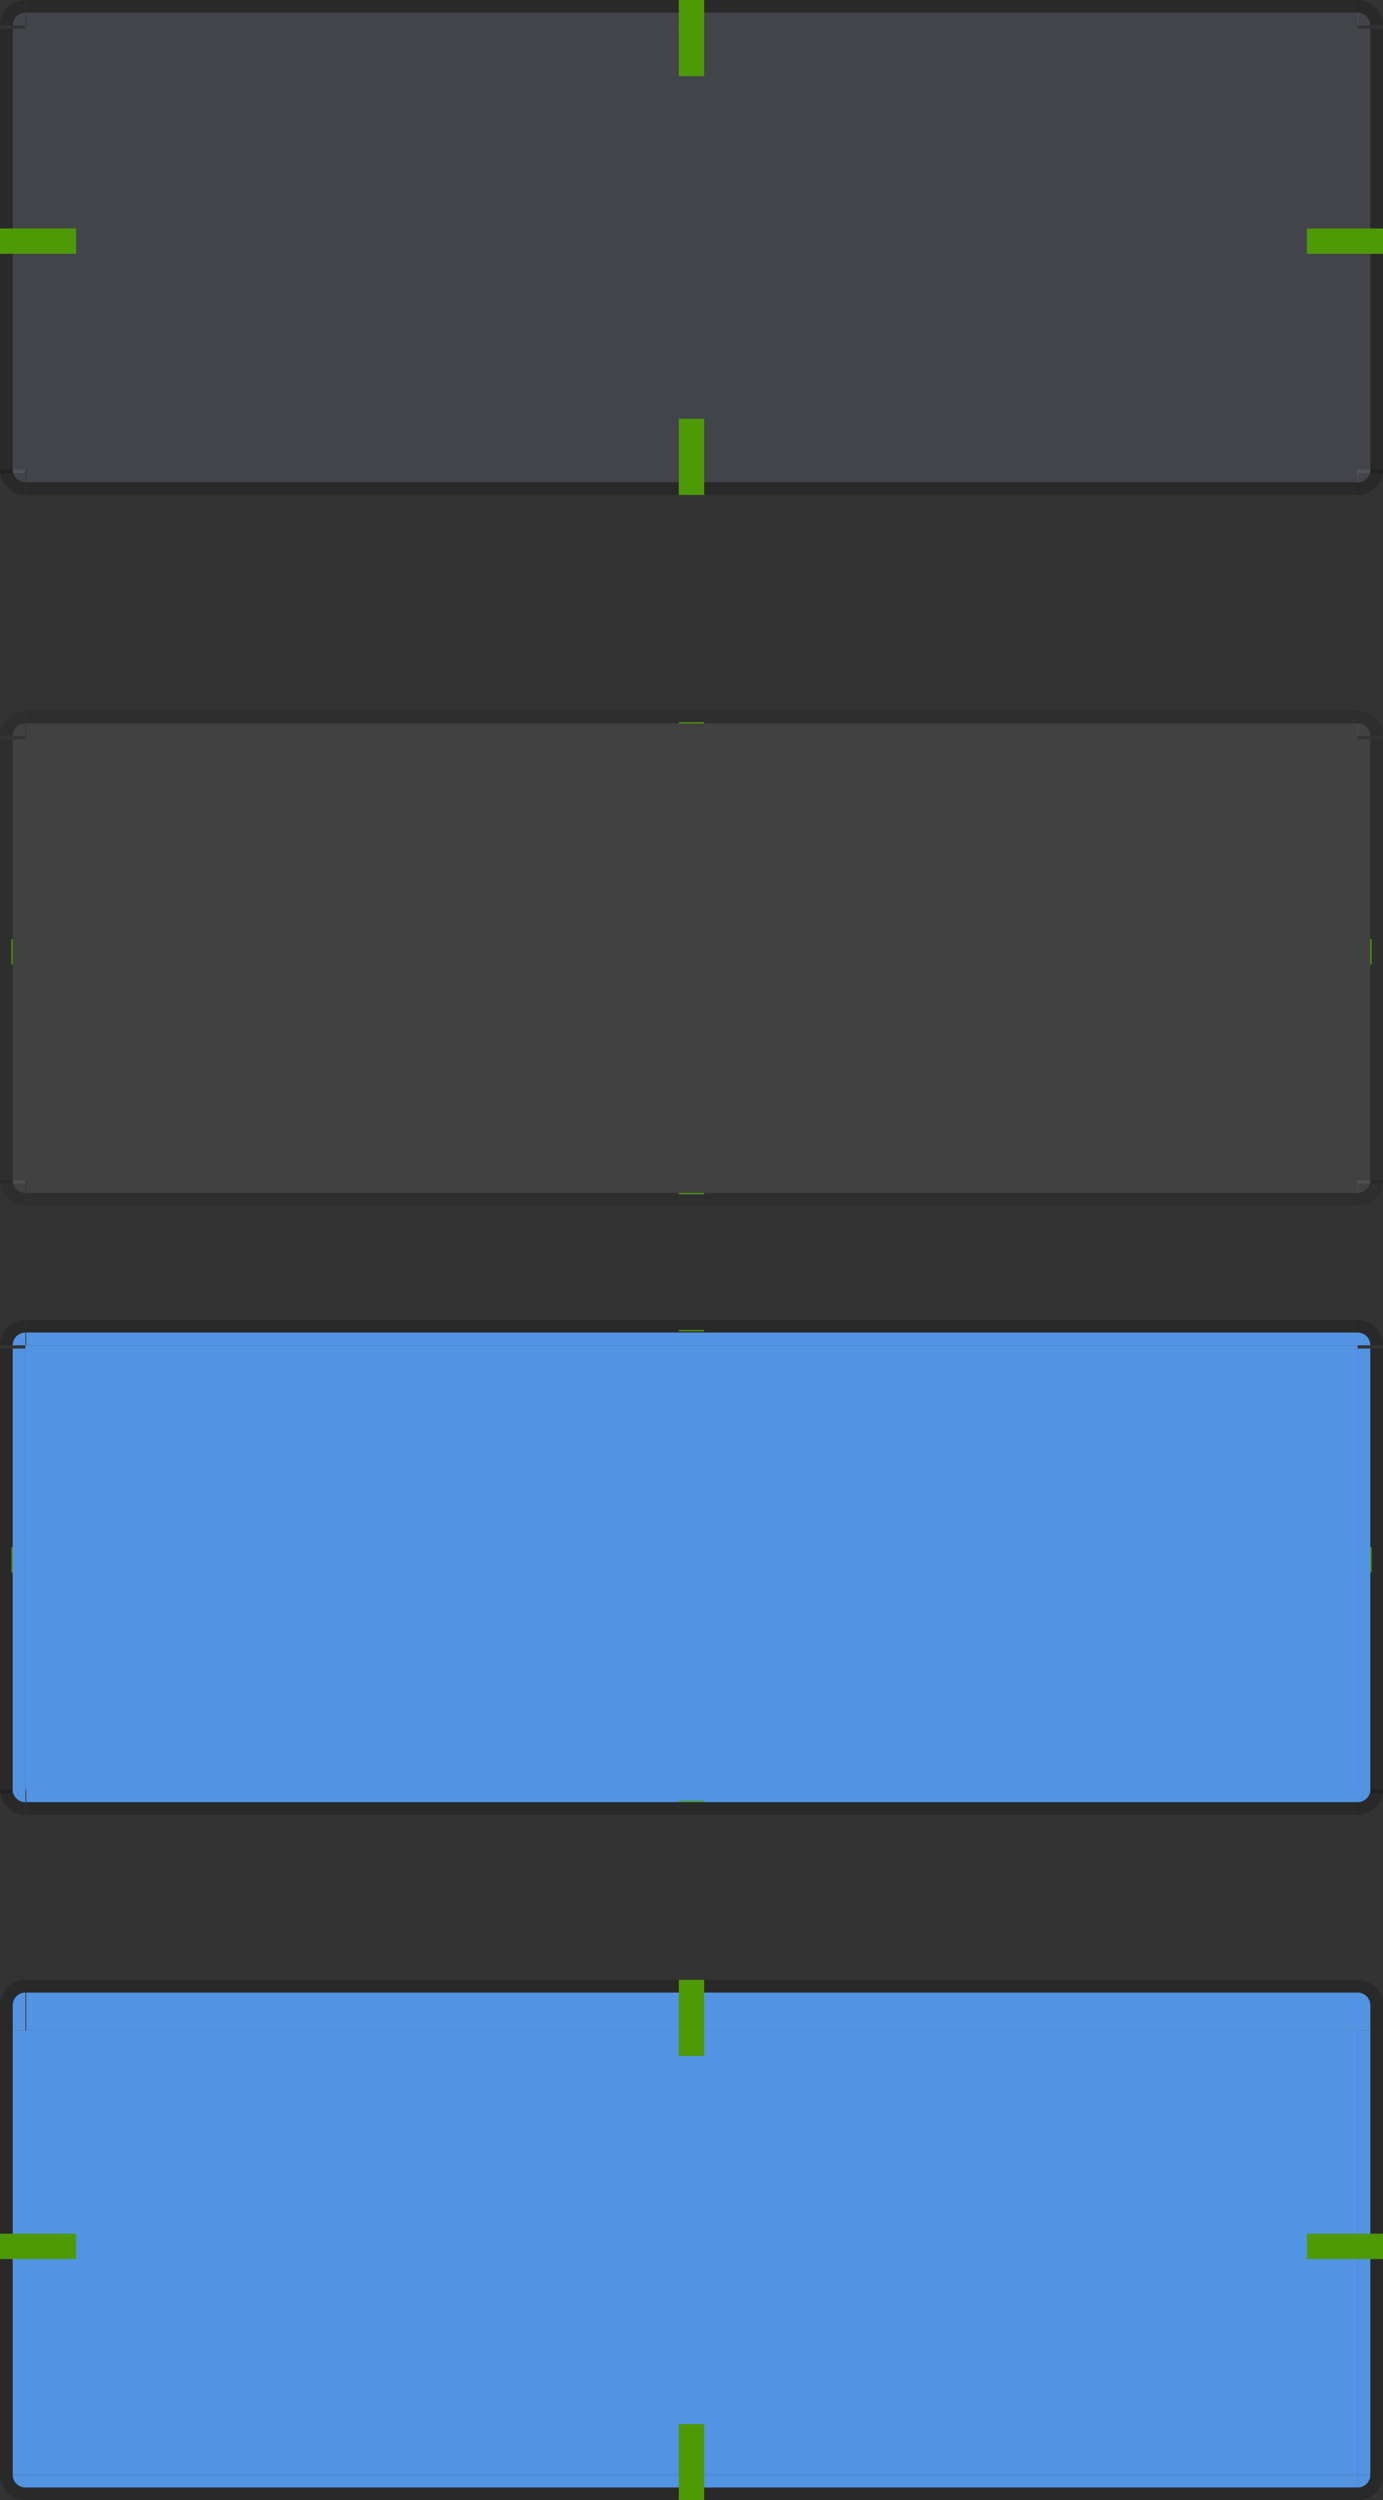 <svg xmlns="http://www.w3.org/2000/svg" width="109" height="197" version="1">
 <rect width="100%" height="100%" fill="#333333" stroke="none"/>
 <g id="pressed-left" transform="matrix(-1,0,0,1,217.003,50)">
  <rect style="fill:#5294e2" width="1" height="35" x="215" y="-145" transform="scale(1,-1)"/>
  <rect style="opacity:0.2" width="1" height="35" x="-217" y="110" transform="scale(-1,1)"/>
 </g>
 <g id="pressed-topleft" transform="matrix(-1,0,0,1,217.003,50)">
  <path style="fill:#5294e2" d="m 215,107 v 1 2 h 1 v -2 c 0,-0.552 -0.448,-1 -1,-1 z"/>
  <g>
   <path style="opacity:0.2" d="m 215,106 c 1.105,0 2,0.895 2,2 v 2 h -1 v -2 c 0,-0.552 -0.448,-1 -1,-1 z"/>
  </g>
 </g>
 <g id="pressed-bottomleft" transform="matrix(-1,0,0,1,217.003,50)">
  <path style="fill:#5294e2" d="m 215,145 v 1 c 0.552,0 1,-0.448 1,-1 z"/>
  <path style="opacity:0.2" d="m 215,147 c 1.105,0 2,-0.895 2,-2 h -1 c 0,0.552 -0.448,1 -1,1 z"/>
 </g>
 <g id="pressed-bottom" transform="translate(-107.997,50)">
  <rect style="fill:#5294e2" width="105" height="1" x="110" y="-146" transform="scale(1,-1)"/>
  <rect style="opacity:0.2" width="105" height="1" x="110" y="-147" transform="scale(1,-1)"/>
 </g>
 <g id="pressed-right" transform="translate(-107.997,50)">
  <rect style="fill:#5294e2" width="1" height="35" x="215" y="-145" transform="scale(1,-1)"/>
  <rect style="opacity:0.2" width="1" height="35" x="-217" y="110" transform="scale(-1,1)"/>
 </g>
 <g id="pressed-top" transform="translate(-107.997,50)">
  <rect style="opacity:0.01;fill:#0c6395" width="105" height="1" x="110" y="106"/>
  <g transform="matrix(1.909,0,0,-1.5,1484.177,1324.376)">
   <rect style="fill:#5294e2" width="55" height="2" x="-719.81" y="809.58"/>
  </g>
  <rect style="opacity:0.2" width="105" height="1" x="110" y="106"/>
 </g>
 <g id="normal-topleft" transform="translate(721.81,-777.584)">
  <path style="opacity:0.2" d="m -719.807,777.584 c -1.105,0 -2,0.895 -2,2 h 1 c 0,-0.552 0.448,-1 1,-1 z"/>
  <path style="opacity:0.17;fill:#8f9eb7" transform="matrix(-0.5,0,0,-0.5,-639.807,700.084)" d="m 162,-159 a 2,2 0 0 1 -2,2 v -2 z"/>
 </g>
 <g id="normal-bottomleft" transform="translate(721.81,-773.584)">
  <path style="opacity:0.2" d="m -719.807,812.584 c -1.105,0 -2,-0.895 -2,-2 h 1 c 0,0.552 0.448,1 1,1 z"/>
  <path style="opacity:0.17;fill:#8f9eb7" transform="matrix(-0.5,0,0,0.5,-639.807,890.084)" d="m 162,-159 a 2,2 0 0 1 -2,2 v -2 z"/>
 </g>
 <g id="normal-left" transform="matrix(1,0,0,1.667,721.81,-1313.971)">
  <rect style="opacity:0.2" width="1" height="21" x="-721.81" y="789.58"/>
  <rect style="opacity:0.17;fill:#8f9eb7" width="1" height="21" x="-720.81" y="789.58"/>
 </g>
 <g id="normal-top" transform="matrix(1.909,0,0,1,1376.18,-777.584)">
  <rect style="opacity:0.2" width="55" height="1" x="-719.81" y="777.58"/>
  <rect style="opacity:0.17;fill:#8f9eb7" width="55" height="1" x="-719.81" y="778.58"/>
 </g>
 <g id="normal-bottom" transform="matrix(1.909,0,0,1,1376.18,-773.584)">
  <rect style="opacity:0.2" width="55" height="1" x="-719.81" y="811.58"/>
  <rect style="opacity:0.17;fill:#8f9eb7" width="55" height="1" x="-719.81" y="810.58"/>
 </g>
 <g id="normal-topright" transform="translate(771.81,-777.584)">
  <path style="opacity:0.17;fill:#8f9eb7" transform="matrix(0.5,0,0,-0.5,-744.807,700.084)" d="m 162,-159 a 2,2 0 0 1 -2,2 v -2 z"/>
  <path style="opacity:0.2" d="m -664.807,777.584 c 1.105,0 2,0.895 2,2 h -1 c 0,-0.552 -0.448,-1 -1,-1 z"/>
 </g>
 <g id="normal-bottomright" transform="translate(771.81,-773.584)">
  <path style="opacity:0.2" d="m -664.807,812.584 c 1.105,0 2,-0.895 2,-2 h -1 c 0,0.552 -0.448,1 -1,1 z"/>
  <path style="opacity:0.17;fill:#8f9eb7" transform="matrix(0.5,0,0,0.5,-744.807,890.084)" d="m 162,-159 a 2,2 0 0 1 -2,2 v -2 z"/>
 </g>
 <g id="normal-right" transform="matrix(1,0,0,1.667,771.81,-1313.971)">
  <rect style="opacity:0.2" width="1" height="21" x="662.81" y="789.58" transform="scale(-1,1)"/>
  <rect style="opacity:0.17;fill:#8f9eb7" width="1" height="21" x="-664.81" y="789.58"/>
 </g>
 <g id="normal-center" transform="translate(-107.997,50)">
  <rect style="opacity:0.17;fill:#8f9eb7" width="105" height="35" x="110" y="-48"/>
 </g>
 <rect id="pressed-center" style="fill:#5294e2" width="105" height="35" x="2" y="-195" transform="scale(1,-1)"/>
 <g id="hover-topleft" transform="translate(721.81,-721.584)">
  <path style="opacity:0.1" d="m -719.807,777.584 c -1.105,0 -2,0.895 -2,2 h 1 c 0,-0.552 0.448,-1 1,-1 z"/>
  <path style="opacity:0.07;fill:#fafcff" transform="matrix(-0.5,0,0,-0.5,-639.807,700.084)" d="m 162,-159 a 2,2 0 0 1 -2,2 v -2 z"/>
 </g>
 <g id="hover-bottomleft" transform="translate(721.81,-717.584)">
  <path style="opacity:0.1" d="m -719.807,812.584 c -1.105,0 -2,-0.895 -2,-2 h 1 c 0,0.552 0.448,1 1,1 z"/>
  <path style="opacity:0.07;fill:#fafcff" transform="matrix(-0.5,0,0,0.5,-639.807,890.084)" d="m 162,-159 a 2,2 0 0 1 -2,2 v -2 z"/>
 </g>
 <g id="hover-left" transform="matrix(1,0,0,1.667,721.81,-1257.971)">
  <rect style="opacity:0.1" width="1" height="21" x="-721.81" y="789.58"/>
  <rect style="opacity:0.07;fill:#fafcff" width="1" height="21" x="-720.81" y="789.58"/>
 </g>
 <g id="hover-top" transform="matrix(1.909,0,0,1,1376.18,-721.584)">
  <rect style="opacity:0.1" width="55" height="1" x="-719.81" y="777.58"/>
  <rect style="opacity:0.07;fill:#fafcff" width="55" height="1" x="-719.81" y="778.58"/>
 </g>
 <g id="hover-bottom" transform="matrix(1.909,0,0,1,1376.18,-717.584)">
  <rect style="opacity:0.1" width="55" height="1" x="-719.81" y="811.58"/>
  <rect style="opacity:0.07;fill:#fafcff" width="55" height="1" x="-719.81" y="810.58"/>
 </g>
 <g id="hover-topright" transform="translate(771.81,-721.584)">
  <path style="opacity:0.1" d="m -664.807,777.584 c 1.105,0 2,0.895 2,2 h -1 c 0,-0.552 -0.448,-1 -1,-1 z"/>
  <path style="opacity:0.07;fill:#fafcff" transform="matrix(0.5,0,0,-0.5,-744.807,700.084)" d="m 162,-159 a 2,2 0 0 1 -2,2 v -2 z"/>
 </g>
 <g id="hover-bottomright" transform="translate(771.81,-717.584)">
  <path style="opacity:0.1" d="m -664.807,812.584 c 1.105,0 2,-0.895 2,-2 h -1 c 0,0.552 -0.448,1 -1,1 z"/>
  <path style="opacity:0.07;fill:#fafcff" transform="matrix(0.5,0,0,0.5,-744.807,890.084)" d="m 162,-159 a 2,2 0 0 1 -2,2 v -2 z"/>
 </g>
 <g id="hover-right" transform="matrix(1,0,0,1.667,771.81,-1257.971)">
  <rect style="opacity:0.1" width="1" height="21" x="662.81" y="789.58" transform="scale(-1,1)"/>
  <rect style="opacity:0.07;fill:#fafcff" width="1" height="21" x="-664.81" y="789.58"/>
 </g>
 <rect id="hover-center" style="opacity:0.07;fill:#fafcff" width="105" height="35" x="2" y="58"/>
 <g id="focus-topleft" transform="translate(721.81,-673.584)">
  <path style="opacity:0.2" d="m -719.807,777.584 c -1.105,0 -2,0.895 -2,2 h 1 c 0,-0.552 0.448,-1 1,-1 z"/>
  <path style="fill:#5294e2" transform="matrix(-0.5,0,0,-0.5,-639.807,700.084)" d="m 162,-159 a 2,2 0 0 1 -2,2 v -2 z"/>
 </g>
 <g id="focus-bottomleft" transform="translate(721.81,-669.584)">
  <path style="opacity:0.2" d="m -719.807,812.584 c -1.105,0 -2,-0.895 -2,-2 h 1 c 0,0.552 0.448,1 1,1 z"/>
  <path style="fill:#5294e2" transform="matrix(-0.5,0,0,0.5,-639.807,890.084)" d="m 162,-159 a 2,2 0 0 1 -2,2 v -2 z"/>
 </g>
 <g id="focus-left" transform="matrix(1,0,0,1.667,721.81,-1209.971)">
  <rect style="opacity:0.2" width="1" height="21" x="-721.81" y="789.58"/>
  <rect style="fill:#5294e2" width="1" height="21" x="-720.81" y="789.58"/>
 </g>
 <g id="focus-top" transform="matrix(1.909,0,0,1,1376.18,-673.584)">
  <rect style="opacity:0.2" width="55" height="1" x="-719.81" y="777.58"/>
  <rect style="fill:#5294e2" width="55" height="1" x="-719.81" y="778.58"/>
 </g>
 <g id="focus-bottom" transform="matrix(1.909,0,0,1,1376.18,-669.584)">
  <rect style="opacity:0.2" width="55" height="1" x="-719.81" y="811.58"/>
  <rect style="fill:#5294e2" width="55" height="1" x="-719.81" y="810.58"/>
 </g>
 <g id="focus-topright" transform="translate(771.81,-673.584)">
  <path style="opacity:0.2" d="m -664.807,777.584 c 1.105,0 2,0.895 2,2 h -1 c 0,-0.552 -0.448,-1 -1,-1 z"/>
  <path style="fill:#5294e2" transform="matrix(0.5,0,0,-0.5,-744.807,700.084)" d="m 162,-159 a 2,2 0 0 1 -2,2 v -2 z"/>
 </g>
 <g id="focus-bottomright" transform="translate(771.81,-669.584)">
  <path style="opacity:0.2" d="m -664.807,812.584 c 1.105,0 2,-0.895 2,-2 h -1 c 0,0.552 -0.448,1 -1,1 z"/>
  <path style="fill:#5294e2" transform="matrix(0.5,0,0,0.5,-744.807,890.084)" d="m 162,-159 a 2,2 0 0 1 -2,2 v -2 z"/>
 </g>
 <g id="focus-right" transform="matrix(1,0,0,1.667,771.81,-1209.971)">
  <rect style="opacity:0.2" width="1" height="21" x="662.81" y="789.58" transform="scale(-1,1)"/>
  <rect style="fill:#5294e2" width="1" height="21" x="-664.81" y="789.58"/>
 </g>
 <rect id="focus-center" style="fill:#5294e2" width="105" height="35" x="2" y="106"/>
 <g id="pressed-topright" transform="translate(-107.997,50)">
  <path style="fill:#5294e2" d="m 215,107 v 1 2 h 1 v -2 c 0,-0.552 -0.448,-1 -1,-1 z"/>
  <g>
   <path style="opacity:0.2" d="m 215,106 c 1.105,0 2,0.895 2,2 v 2 h -1 v -2 c 0,-0.552 -0.448,-1 -1,-1 z"/>
  </g>
 </g>
 <g id="pressed-bottomright" transform="translate(-107.997,50)">
  <path style="fill:#5294e2" d="m 215,145 v 1 c 0.552,0 1,-0.448 1,-1 z"/>
  <path style="opacity:0.2" d="m 215,147 c 1.105,0 2,-0.895 2,-2 h -1 c 0,0.552 -0.448,1 -1,1 z"/>
 </g>
 <rect id="hover-hint-bottom-margin" style="fill:#4e9a06" width="2" height=".1" x="53.5" y="94"/>
 <rect id="hover-hint-top-margin" style="fill:#4e9a06" width="2" height=".1" x="53.5" y="56.9"/>
 <rect id="hover-hint-left-margin" style="fill:#4e9a06" width="2" height=".1" x="-76" y=".9" transform="rotate(-90)"/>
 <rect id="hover-hint-right-margin" style="fill:#4e9a06" width="2" height=".1" x="-76" y="108" transform="rotate(-90)"/>
 <rect id="focus-hint-bottom-margin" style="fill:#4e9a06" width="2" height=".1" x="53.5" y="141.9"/>
 <rect id="focus-hint-top-margin" style="fill:#4e9a06" width="2" height=".1" x="53.5" y="104.8"/>
 <rect id="focus-hint-left-margin" style="fill:#4e9a06" width="2" height=".1" x="-123.9" y=".9" transform="rotate(-90)"/>
 <rect id="focus-hint-right-margin" style="fill:#4e9a06" width="2" height=".1" x="-123.9" y="108" transform="rotate(-90)"/>
 <rect id="pressed-hint-top-margin" style="fill:#4e9a06" width="2" height="6" x="53.5" y="156"/>
 <rect id="pressed-hint-right-margin" style="fill:#4e9a06" width="2" height="6" x="-178" y="103" transform="rotate(-90)"/>
 <rect id="pressed-hint-left-margin" style="fill:#4e9a06" width="2" height="6" x="-178" y="0" transform="rotate(-90)"/>
 <rect id="pressed-hint-bottom-margin" style="fill:#4e9a06" width="2" height="6" x="53.5" y="191"/>
 <rect id="normal-hint-top-margin" style="fill:#4e9a06" width="2" height="6" x="53.5" y="0"/>
 <rect id="normal-hint-right-margin" style="fill:#4e9a06" width="2" height="6" x="-20" y="103" transform="rotate(-90)"/>
 <rect id="normal-hint-left-margin" style="fill:#4e9a06" width="2" height="6" x="-20" y="0" transform="rotate(-90)"/>
 <rect id="normal-hint-bottom-margin" style="fill:#4e9a06" width="2" height="6" x="53.5" y="33"/>
</svg>
